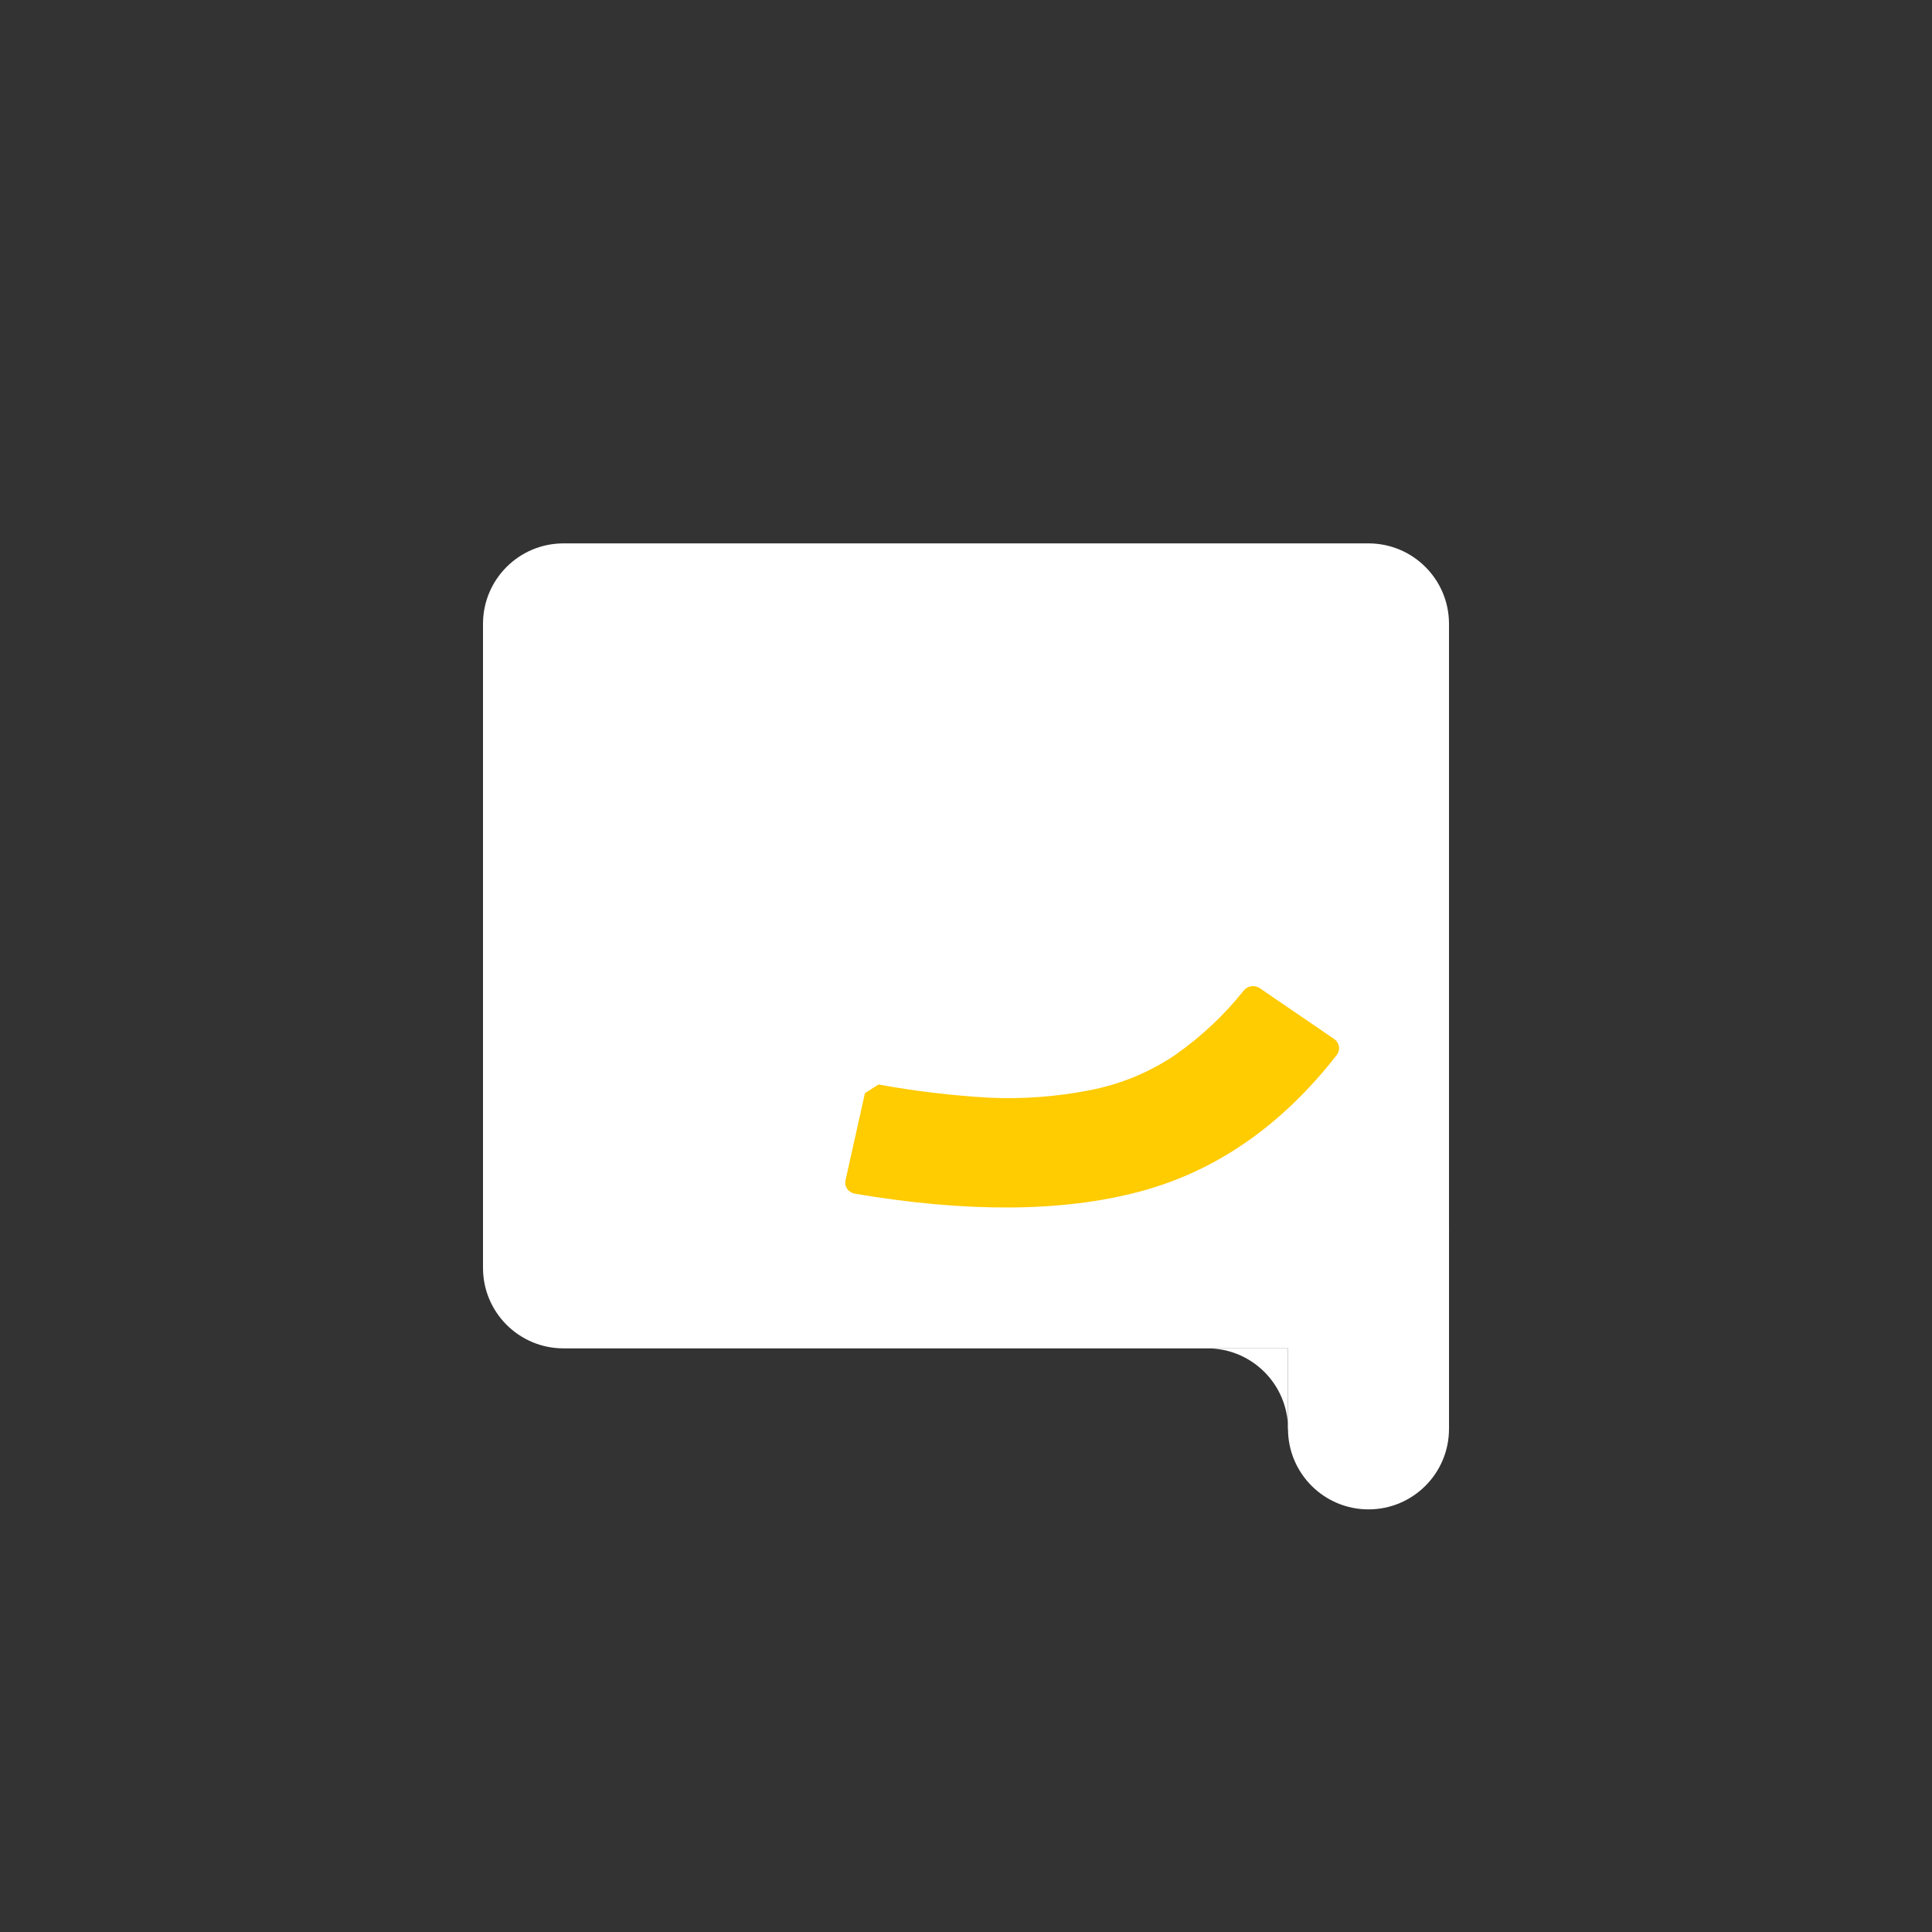 <svg id="icon" width="32px" height="32px" viewBox="0 0 118 118" xmlns="http://www.w3.org/2000/svg" xmlns:xlink="http://www.w3.org/1999/xlink">
                    <rect x="0" y="0" width="118" height="118" fill="#333333" stroke="none"/>
                    <g stroke="none" stroke-width="1" fill="none" fill-rule="evenodd">
                        <g id="launcher-icon-svg">
                            <path d="M59,118 C91.585,118 118,91.585 118,59 C118,26.415 91.585,0 59,0 C26.415,0 0,26.415 0,59 C0,91.585 26.415,118 59,118 Z" id="launcher-icon-bg"></path>
                            <path d="M29.5,38.104 C29.5,35.389 31.701,33.188 34.417,33.188 L83.583,33.188 C86.299,33.188 88.5,35.389 88.5,38.104 L88.5,77.437 C88.5,80.153 86.299,82.354 83.583,82.354 L34.417,82.354 C31.701,82.354 29.5,80.153 29.5,77.438 L29.5,38.104 Z" id="Fill-34" fill="#FFFFFF"></path>
                            <path d="M73.75,82.354 L78.667,82.354 L78.667,87.271 C78.667,84.557 76.463,82.354 73.75,82.354 Z" id="Fill-35" fill="#FFFFFF"></path>
                            <path d="M88.5,87.272 C88.5,84.556 86.299,82.355 83.583,82.355 C80.868,82.355 78.667,84.556 78.667,87.272 C78.667,89.987 80.868,92.188 83.583,92.188 C86.299,92.188 88.5,89.987 88.5,87.272 Z" id="Fill-36" fill="#FFFFFF"></path>
                            <polygon id="Fill-37" fill="#FFFFFF" points="78.668 74.979 88.501 74.979 88.501 87.271 78.668 87.271"></polygon>
                            <path d="M76.943,60.355 L81.483,63.457 C81.561,63.51 81.627,63.577 81.677,63.655 C81.727,63.732 81.761,63.818 81.777,63.908 C81.793,63.998 81.79,64.09 81.768,64.179 C81.747,64.268 81.707,64.351 81.652,64.426 C78.271,68.769 74.236,71.559 69.546,72.794 C64.856,74.03 59.079,74.067 52.214,72.908 C52.12,72.891 52.03,72.857 51.95,72.807 C51.869,72.756 51.8,72.691 51.747,72.615 C51.693,72.538 51.656,72.452 51.638,72.362 C51.62,72.272 51.621,72.179 51.641,72.089 L52.826,66.769 L53.655,66.237 C55.894,66.647 58.159,66.916 60.434,67.044 C62.462,67.135 64.494,66.987 66.484,66.601 C68.399,66.243 70.213,65.497 71.804,64.414 C73.381,63.304 74.783,61.983 75.97,60.492 C76.082,60.354 76.246,60.262 76.428,60.236 C76.609,60.211 76.793,60.253 76.943,60.355 L76.943,60.355 Z" id="launcher-icon-smile" style="fill: rgb(255, 203, 1);"></path>
                        </g>
                    </g>
                </svg>
